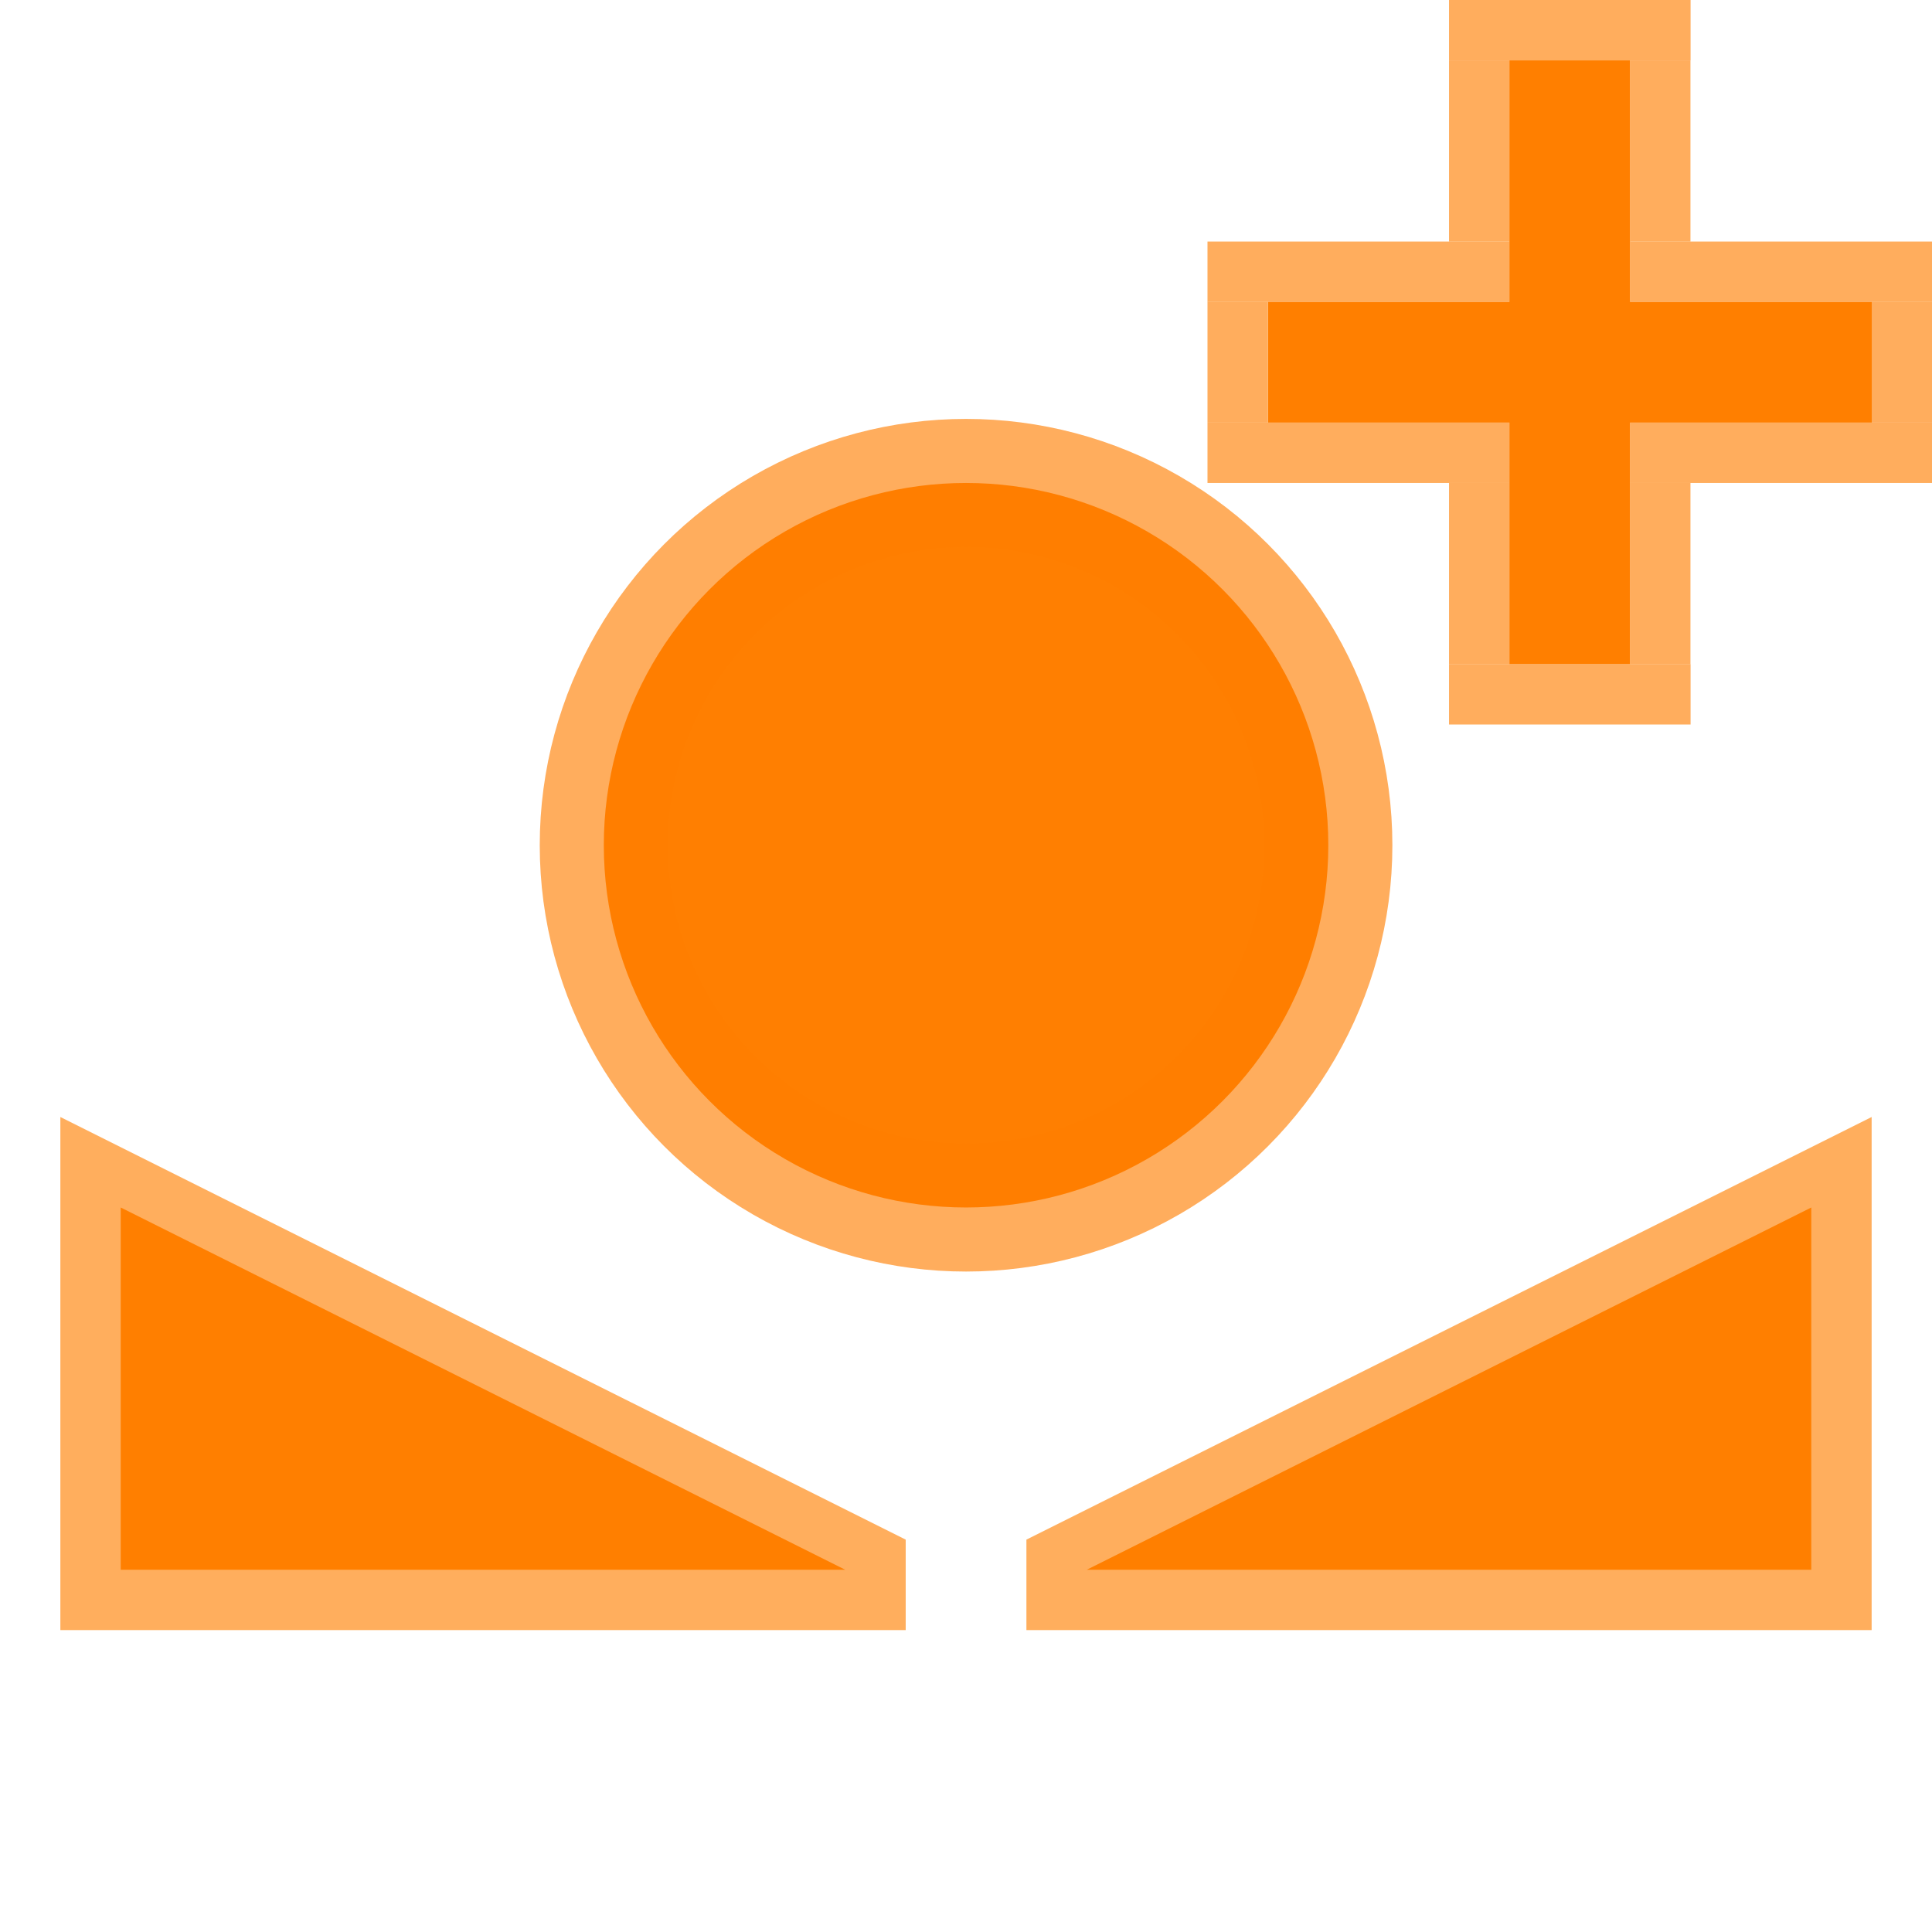 <?xml version="1.0" encoding="UTF-8" standalone="no"?>
<svg
   xmlns:dc="http://purl.org/dc/elements/1.1/"
   xmlns:cc="http://creativecommons.org/ns#"
   xmlns:rdf="http://www.w3.org/1999/02/22-rdf-syntax-ns#"
   xmlns:svg="http://www.w3.org/2000/svg"
   xmlns="http://www.w3.org/2000/svg"
   xmlns:sodipodi="http://sodipodi.sourceforge.net/DTD/sodipodi-0.dtd"
   xmlns:inkscape="http://www.inkscape.org/namespaces/inkscape"
   width="64"
   height="64"
   viewBox="0 0 16.933 16.933"
   version="1.1"
   id="svg8"
   inkscape:version="1.0rc1 (09960d6, 2020-04-09)"
   sodipodi:docname="whitebalanceplusactive.svg"
   inkscape:export-filename="/home/carvac/filmulator/filmulator-gui/filmulator-gui/resources/whitebalanceplusactive.png"
   inkscape:export-xdpi="96.000008"
   inkscape:export-ydpi="96.000008">
  <defs
     id="defs2">
    <inkscape:perspective
       sodipodi:type="inkscape:persp3d"
       inkscape:vp_x="0 : -131.56668 : 1"
       inkscape:vp_y="0 : 1000 : 0"
       inkscape:vp_z="210 : -131.56668 : 1"
       inkscape:persp3d-origin="105 : -181.06668 : 1"
       id="perspective851" />
  </defs>
  <sodipodi:namedview
     id="base"
     pagecolor="#969696"
     bordercolor="#666666"
     borderopacity="1.0"
     inkscape:pageopacity="0"
     inkscape:pageshadow="2"
     inkscape:zoom="28.96875"
     inkscape:cx="32"
     inkscape:cy="32"
     inkscape:document-units="px"
     inkscape:current-layer="layer1"
     inkscape:document-rotation="0"
     showgrid="true"
     units="px"
     inkscape:pagecheckerboard="true"
     inkscape:window-width="3840"
     inkscape:window-height="2095"
     inkscape:window-x="0"
     inkscape:window-y="36"
     inkscape:window-maximized="1">
    <inkscape:grid
       type="xygrid"
       id="grid8564"
       dotted="true" />
  </sodipodi:namedview>
  <g
     inkscape:label="Layer 1"
     inkscape:groupmode="layer"
     id="layer1">
    <circle
       r="3.175"
       cy="7.408"
       cx="8.467"
       id="path923"
       style="fill:#ff7f00;fill-opacity:0.994;stroke:#ff7f00;stroke-width:1.123;stroke-miterlimit:4;stroke-dasharray:none;stroke-opacity:0.635" />
    <path
       sodipodi:nodetypes="cccc"
       inkscape:connector-curvature="0"
       id="path925"
       d="M 15.875,13.758 H 9.525 l 6.35,-3.175 z"
       style="fill:#ff7f00;fill-opacity:1;fill-rule:evenodd;stroke:none;stroke-width:0.873;stroke-linecap:round;stroke-linejoin:miter;stroke-miterlimit:4;stroke-dasharray:none;stroke-opacity:0.64" />
    <path
       inkscape:connector-curvature="0"
       id="path929"
       d="m 1.058,13.758 h 6.35 l -6.35,-3.175 z"
       style="fill:#ff7f00;fill-opacity:1;fill-rule:evenodd;stroke:none;stroke-width:0.767;stroke-linecap:butt;stroke-linejoin:miter;stroke-miterlimit:4;stroke-dasharray:none;stroke-opacity:0.64" />
    <path
       inkscape:connector-curvature="0"
       id="path931"
       d="M 0.529,9.79 7.938,13.494 V 14.287 H 0.529 Z"
       style="fill:#ff7f00;fill-opacity:0.636;fill-rule:evenodd;stroke:none;stroke-width:0.265px;stroke-linecap:butt;stroke-linejoin:miter;stroke-opacity:1" />
    <path
       sodipodi:nodetypes="ccccc"
       inkscape:connector-curvature="0"
       id="path933"
       d="M 8.996,14.287 V 13.494 L 16.404,9.79 V 14.287 Z"
       style="fill:#ff7f00;fill-opacity:0.636;fill-rule:evenodd;stroke:none;stroke-width:0.265px;stroke-linecap:butt;stroke-linejoin:miter;stroke-opacity:1" />
    <rect
       y="2.646"
       x="11.113"
       height="1.058"
       width="5.292"
       id="rect1514"
       style="fill:#ff7f00;fill-opacity:1;stroke:none;stroke-width:0.767;stroke-linecap:round;stroke-opacity:0.635;stroke-miterlimit:4;stroke-dasharray:none" />
    <rect
       y="0.529"
       x="13.229"
       height="5.292"
       width="1.058"
       id="rect1516"
       style="fill:#ff7f00;fill-opacity:1;stroke:none;stroke-width:0.767;stroke-linecap:round;stroke-miterlimit:4;stroke-dasharray:none;stroke-opacity:0.635" />
    <rect
       y="0"
       x="12.7"
       height="0.529"
       width="2.117"
       id="rect1618"
       style="fill:#ff7f00;fill-opacity:0.635;stroke:none;stroke-width:0.767;stroke-linecap:round;stroke-miterlimit:4;stroke-dasharray:none;stroke-opacity:0.635" />
    <rect
       y="0.529"
       x="14.287"
       height="1.588"
       width="0.529"
       id="rect1620"
       style="fill:#ff7f00;fill-opacity:0.635;stroke:none;stroke-width:0.767;stroke-linecap:round;stroke-miterlimit:4;stroke-dasharray:none;stroke-opacity:0.635" />
    <rect
       y="2.117"
       x="14.287"
       height="0.529"
       width="2.646"
       id="rect1622"
       style="fill:#ff7f00;fill-opacity:0.635;stroke:none;stroke-width:0.767;stroke-linecap:round;stroke-miterlimit:4;stroke-dasharray:none;stroke-opacity:0.635" />
    <rect
       y="2.646"
       x="16.404"
       height="1.058"
       width="0.529"
       id="rect1624"
       style="fill:#ff7f00;fill-opacity:0.635;stroke:none;stroke-width:0.767;stroke-linecap:round;stroke-miterlimit:4;stroke-dasharray:none;stroke-opacity:0.635" />
    <rect
       y="3.704"
       x="14.287"
       height="0.529"
       width="2.646"
       id="rect1626"
       style="fill:#ff7f00;fill-opacity:0.635;stroke:none;stroke-width:0.767;stroke-linecap:round;stroke-miterlimit:4;stroke-dasharray:none;stroke-opacity:0.635" />
    <rect
       y="4.233"
       x="14.287"
       height="1.588"
       width="0.529"
       id="rect1628"
       style="fill:#ff7f00;fill-opacity:0.635;stroke:none;stroke-width:0.767;stroke-linecap:round;stroke-miterlimit:4;stroke-dasharray:none;stroke-opacity:0.635" />
    <rect
       y="5.821"
       x="12.7"
       height="0.529"
       width="2.117"
       id="rect1630"
       style="fill:#ff7f00;fill-opacity:0.635;stroke:none;stroke-width:0.767;stroke-linecap:round;stroke-miterlimit:4;stroke-dasharray:none;stroke-opacity:0.635" />
    <rect
       y="4.233"
       x="12.7"
       height="1.588"
       width="0.529"
       id="rect1632"
       style="fill:#ff7f00;fill-opacity:0.635;stroke:none;stroke-width:0.767;stroke-linecap:round;stroke-miterlimit:4;stroke-dasharray:none;stroke-opacity:0.635" />
    <rect
       y="3.704"
       x="10.583"
       height="0.529"
       width="2.646"
       id="rect1634"
       style="fill:#ff7f00;fill-opacity:0.635;stroke:none;stroke-width:0.767;stroke-linecap:round;stroke-miterlimit:4;stroke-dasharray:none;stroke-opacity:0.635" />
    <rect
       y="2.646"
       x="10.583"
       height="1.058"
       width="0.529"
       id="rect1636"
       style="fill:#ff7f00;fill-opacity:0.635;stroke:none;stroke-width:0.767;stroke-linecap:round;stroke-miterlimit:4;stroke-dasharray:none;stroke-opacity:0.635" />
    <rect
       y="2.117"
       x="10.583"
       height="0.529"
       width="2.646"
       id="rect1638"
       style="fill:#ff7f00;fill-opacity:0.635;stroke:none;stroke-width:0.767;stroke-linecap:round;stroke-miterlimit:4;stroke-dasharray:none;stroke-opacity:0.635" />
    <rect
       y="0.529"
       x="12.7"
       height="1.588"
       width="0.529"
       id="rect1640"
       style="fill:#ff7f00;fill-opacity:0.635;stroke:none;stroke-width:0.767;stroke-linecap:round;stroke-miterlimit:4;stroke-dasharray:none;stroke-opacity:0.635" />
  </g>
</svg>
